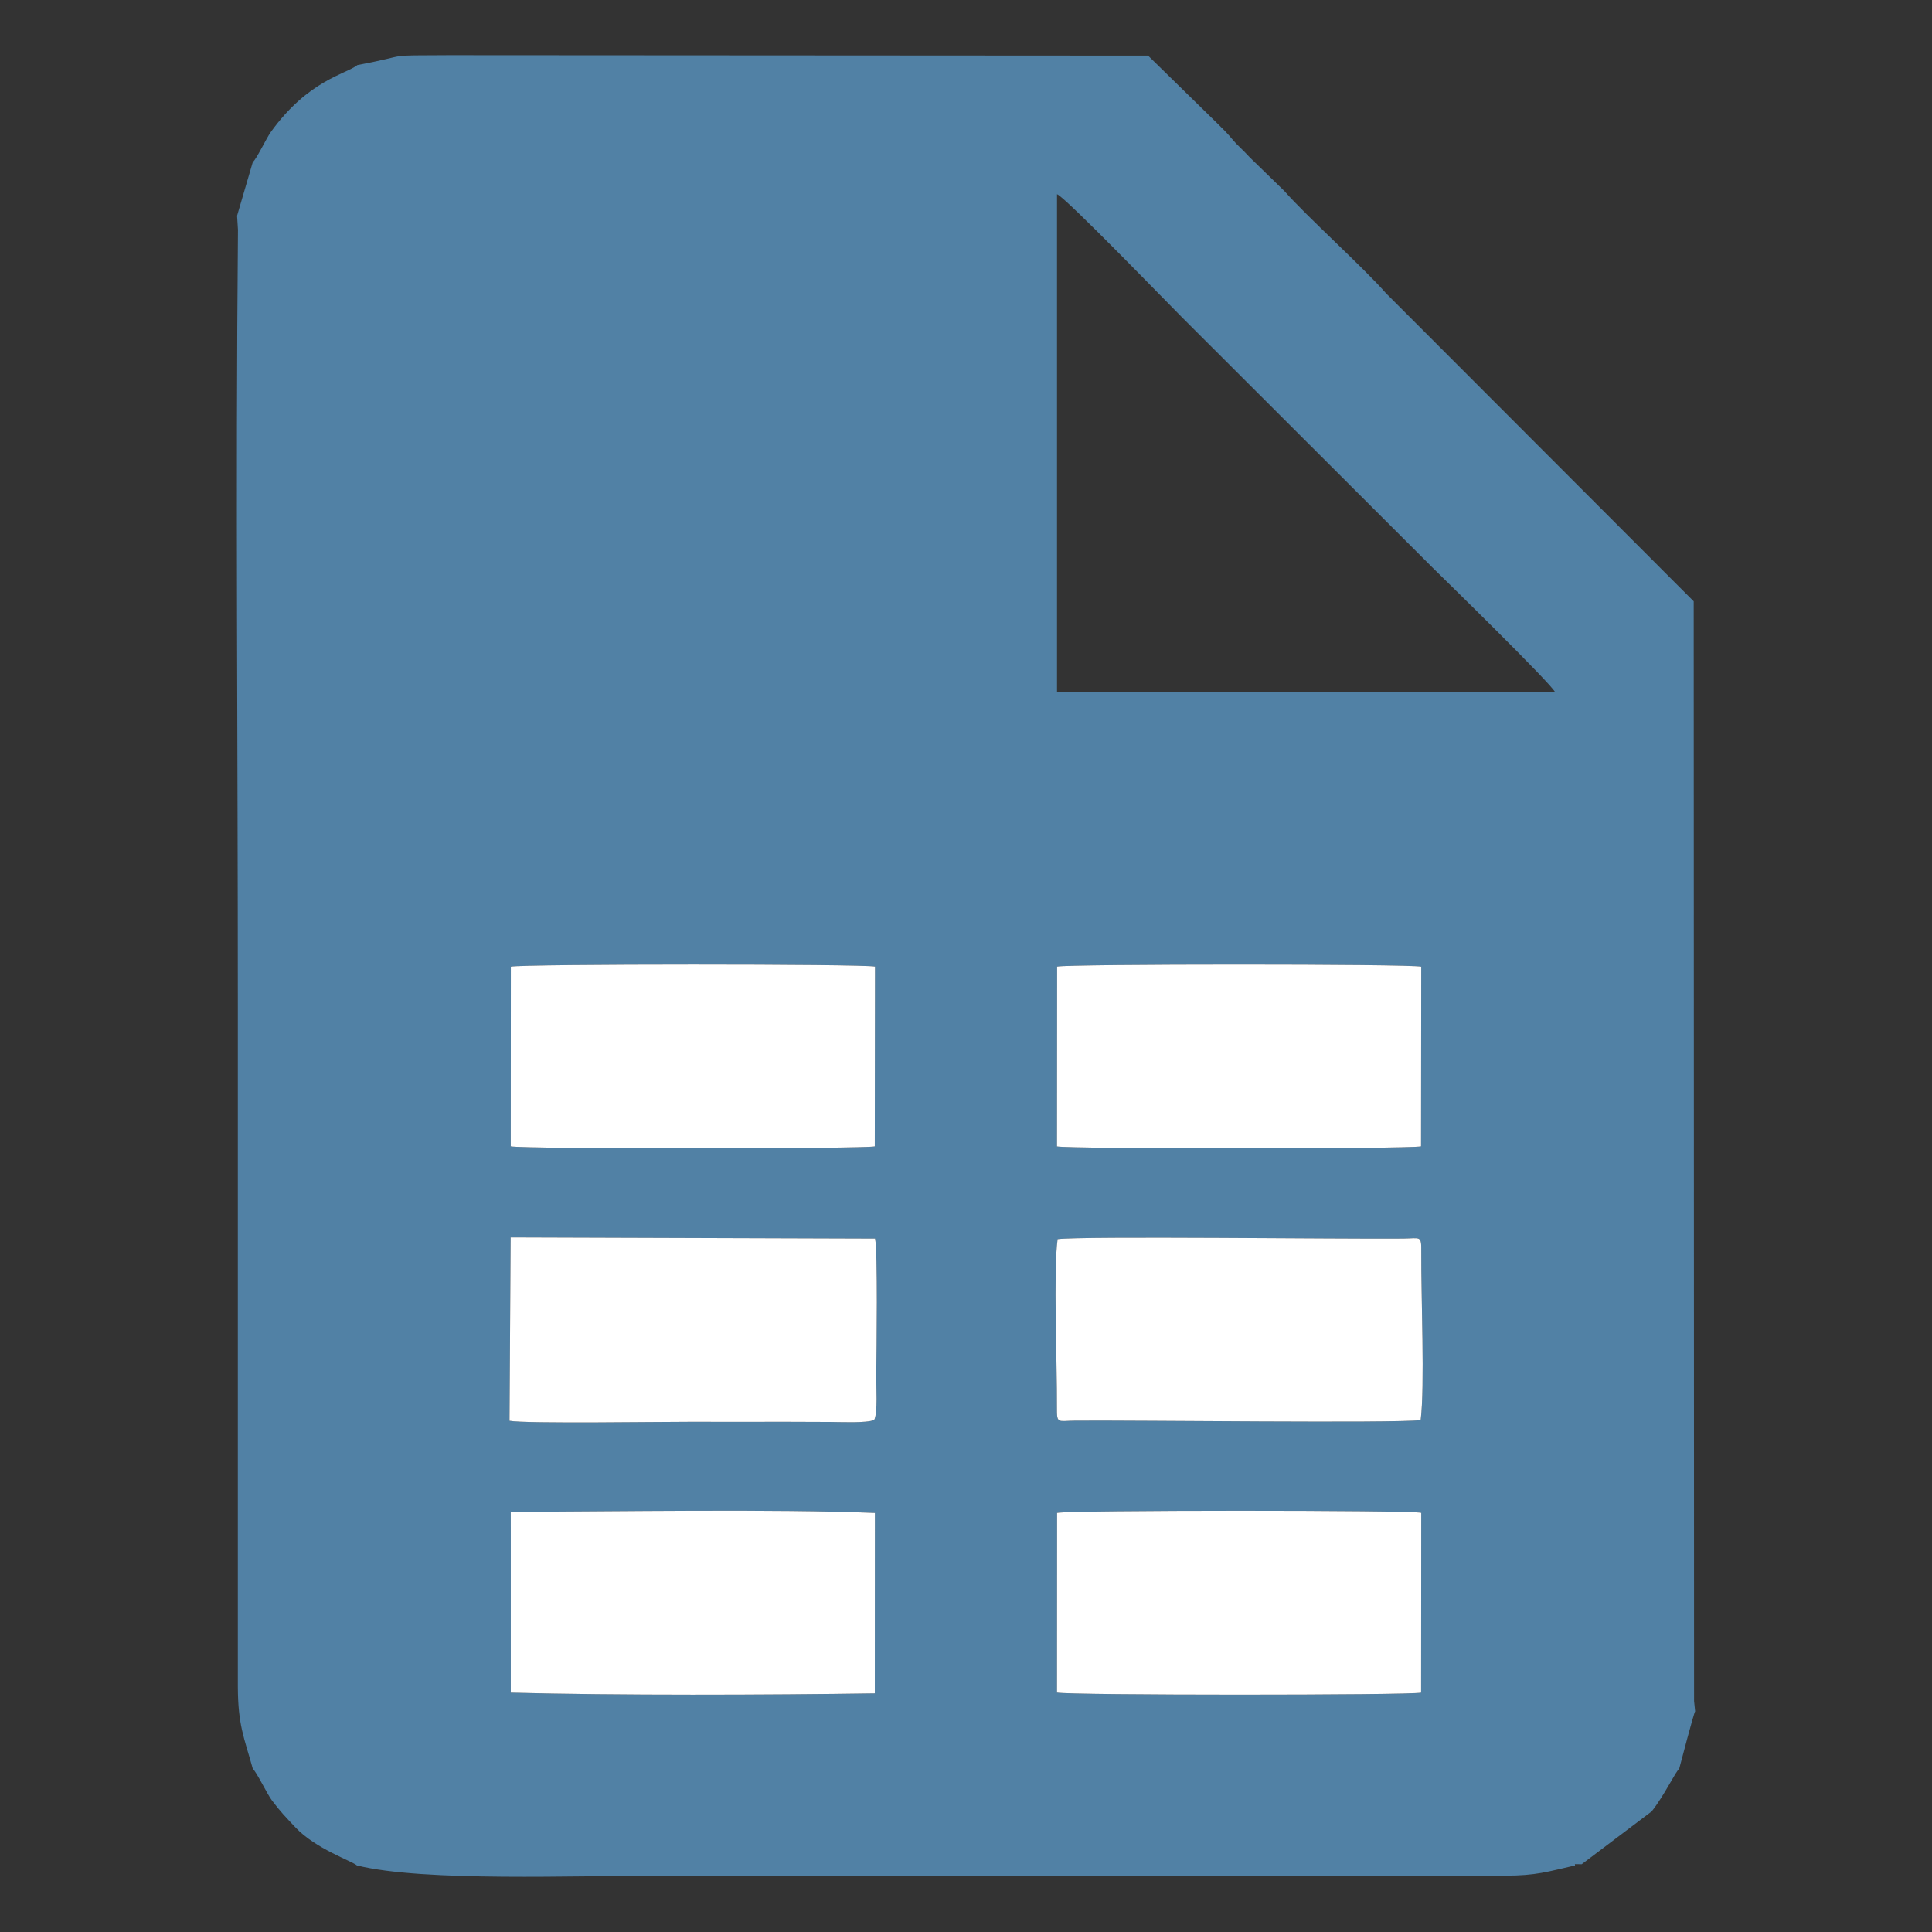 <?xml version="1.0" encoding="UTF-8"?>
<!DOCTYPE svg PUBLIC "-//W3C//DTD SVG 1.1//EN" "http://www.w3.org/Graphics/SVG/1.1/DTD/svg11.dtd">
<!-- Creator: CorelDRAW (Versão de avaliação) -->
<svg xmlns="http://www.w3.org/2000/svg" xml:space="preserve" width="5.927mm" height="5.927mm" version="1.1" shape-rendering="geometricPrecision" text-rendering="geometricPrecision" image-rendering="optimizeQuality" fill-rule="evenodd" clip-rule="evenodd"
viewBox="0 0 592.66 592.66"
 xmlns:xlink="http://www.w3.org/1999/xlink"
 xmlns:xodm="http://www.corel.com/coreldraw/odm/2003">
 <rect x="0" y="0" width="592.66" height="592.66" fill="#333333" stroke="none"/>
 <g id="Camada_x0020_1">
  <g id="_105553212997408">
   <path fill="#5181A5" d="M324.27 464.1c3.88,-0.87 108.14,-0.87 111.71,-0.03l-0.04 55.17c-3.47,0.82 -107.87,0.83 -111.7,-0.03l0.03 -55.11zm-167.59 -0.34c32.22,-0.07 80.95,-0.9 111.71,0.35l-0.03 55.35c-32.66,0.49 -79.42,0.65 -111.67,-0.22l0 -49.55 -0.01 -5.93zm279.12 -28.12c-8.42,1 -87.09,0 -105.97,0.16 -5.36,0.05 -5.64,1.11 -5.61,-4.05 0.09,-13.43 -1.13,-42.04 0.21,-51.63 7.64,-1.01 87.65,0 105.96,-0.18 5.37,-0.05 5.64,-1.1 5.6,4.06 -0.08,13.85 1.12,41.28 -0.19,51.64zm-167.62 -0.06c-2.33,1.05 -10.84,0.62 -13.56,0.62 -4.71,0 -9.43,-0.05 -14.15,-0.05 -9.43,0.01 -18.86,0.04 -28.29,0 -8.65,-0.03 -51.01,0.63 -55.88,-0.31l0.35 -56.26 111.78 0.36c0.87,3.74 0.47,34.3 0.37,42.09 -0.04,3.34 0.52,11.14 -0.62,13.55zm56.1 -139.06c3.36,-0.82 107.77,-0.85 111.7,0.02l-0.06 55.12c-3.76,0.84 -108.3,0.82 -111.68,0.02l0.04 -55.16zm-167.57 0.02c3.82,-0.86 108.18,-0.86 111.71,-0.02l-0.07 55.15c-3.18,0.79 -107.81,0.84 -111.67,-0.01l0.03 -55.12zm167.54 -236.97c2.54,0.85 35.42,34.92 38.35,37.78l76.74 76.66c2.43,2.39 37.01,36.15 37.73,38.38l-152.82 -0.17 0 -152.65zm-214.6 -39.62c-3.46,2.78 -15.09,4.58 -26.57,20.54 -1.36,1.89 -4.53,8.58 -5.52,9.18l-4.83 16.51 0.27 4.35c-0.73,79.32 -0.03,158.94 -0.04,238.3l0 208.52c0.06,11.93 1.84,15.37 4.61,25.31 0.95,0.58 4.46,7.82 5.83,9.62 2.61,3.46 4.18,5.08 7.29,8.36 6.22,6.54 17.13,10.19 18.81,11.61 20.58,5.11 68.13,3.04 92.25,3.18l259.9 -0.04c9.72,-0.03 12.91,-1.19 21.51,-3.14l-0.05 -0.4 2.09 0.03 21.47 -16.21c3.93,-4.94 7.38,-12.37 8.42,-13.01 0.6,-2.2 4.45,-17 4.91,-17.69l-0.33 -3.16 -0.11 -337.35 -94.43 -94.54c-6.86,-7.86 -24.15,-23.39 -31.18,-31.37l-10.58 -10.29c-2,-2.21 -3.85,-3.74 -5.13,-5.29 -1.81,-2.2 -3.09,-3.42 -5.06,-5.36l-21 -20.55 -214.48 -0.13c-20.98,0.12 -10.46,-0.27 -28.05,3.02z"/>
   <path fill="white" d="M324.27 464.1c3.88,-0.87 108.14,-0.87 111.71,-0.03l-0.04 55.17c-3.47,0.82 -107.87,0.83 -111.7,-0.03l0.03 -55.11zm-167.59 -0.34c32.22,-0.07 80.95,-0.9 111.71,0.35l-0.03 55.35c-32.66,0.49 -79.42,0.65 -111.67,-0.22l0 -49.55 -0.01 -5.93zm279.12 -28.12c-8.42,1 -87.09,0 -105.97,0.16 -5.36,0.05 -5.64,1.11 -5.61,-4.05 0.09,-13.43 -1.13,-42.04 0.21,-51.63 7.64,-1.01 87.65,0 105.96,-0.18 5.37,-0.05 5.64,-1.1 5.6,4.06 -0.08,13.85 1.12,41.28 -0.19,51.64zm-167.62 -0.06c-2.33,1.05 -10.84,0.62 -13.56,0.62 -4.71,0 -9.43,-0.05 -14.15,-0.05 -9.43,0.01 -18.86,0.04 -28.29,0 -8.65,-0.03 -51.01,0.63 -55.88,-0.31l0.35 -56.26 111.78 0.36c0.87,3.74 0.47,34.3 0.37,42.09 -0.04,3.34 0.52,11.14 -0.62,13.55zm56.1 -139.06c3.36,-0.82 107.77,-0.85 111.7,0.02l-0.06 55.12c-3.76,0.84 -108.3,0.82 -111.68,0.02l0.04 -55.16zm-167.57 0.02c3.82,-0.86 108.18,-0.86 111.71,-0.02l-0.07 55.15c-3.18,0.79 -107.81,0.84 -111.67,-0.01l0.03 -55.12z"/>
  </g>
 </g>
</svg>
